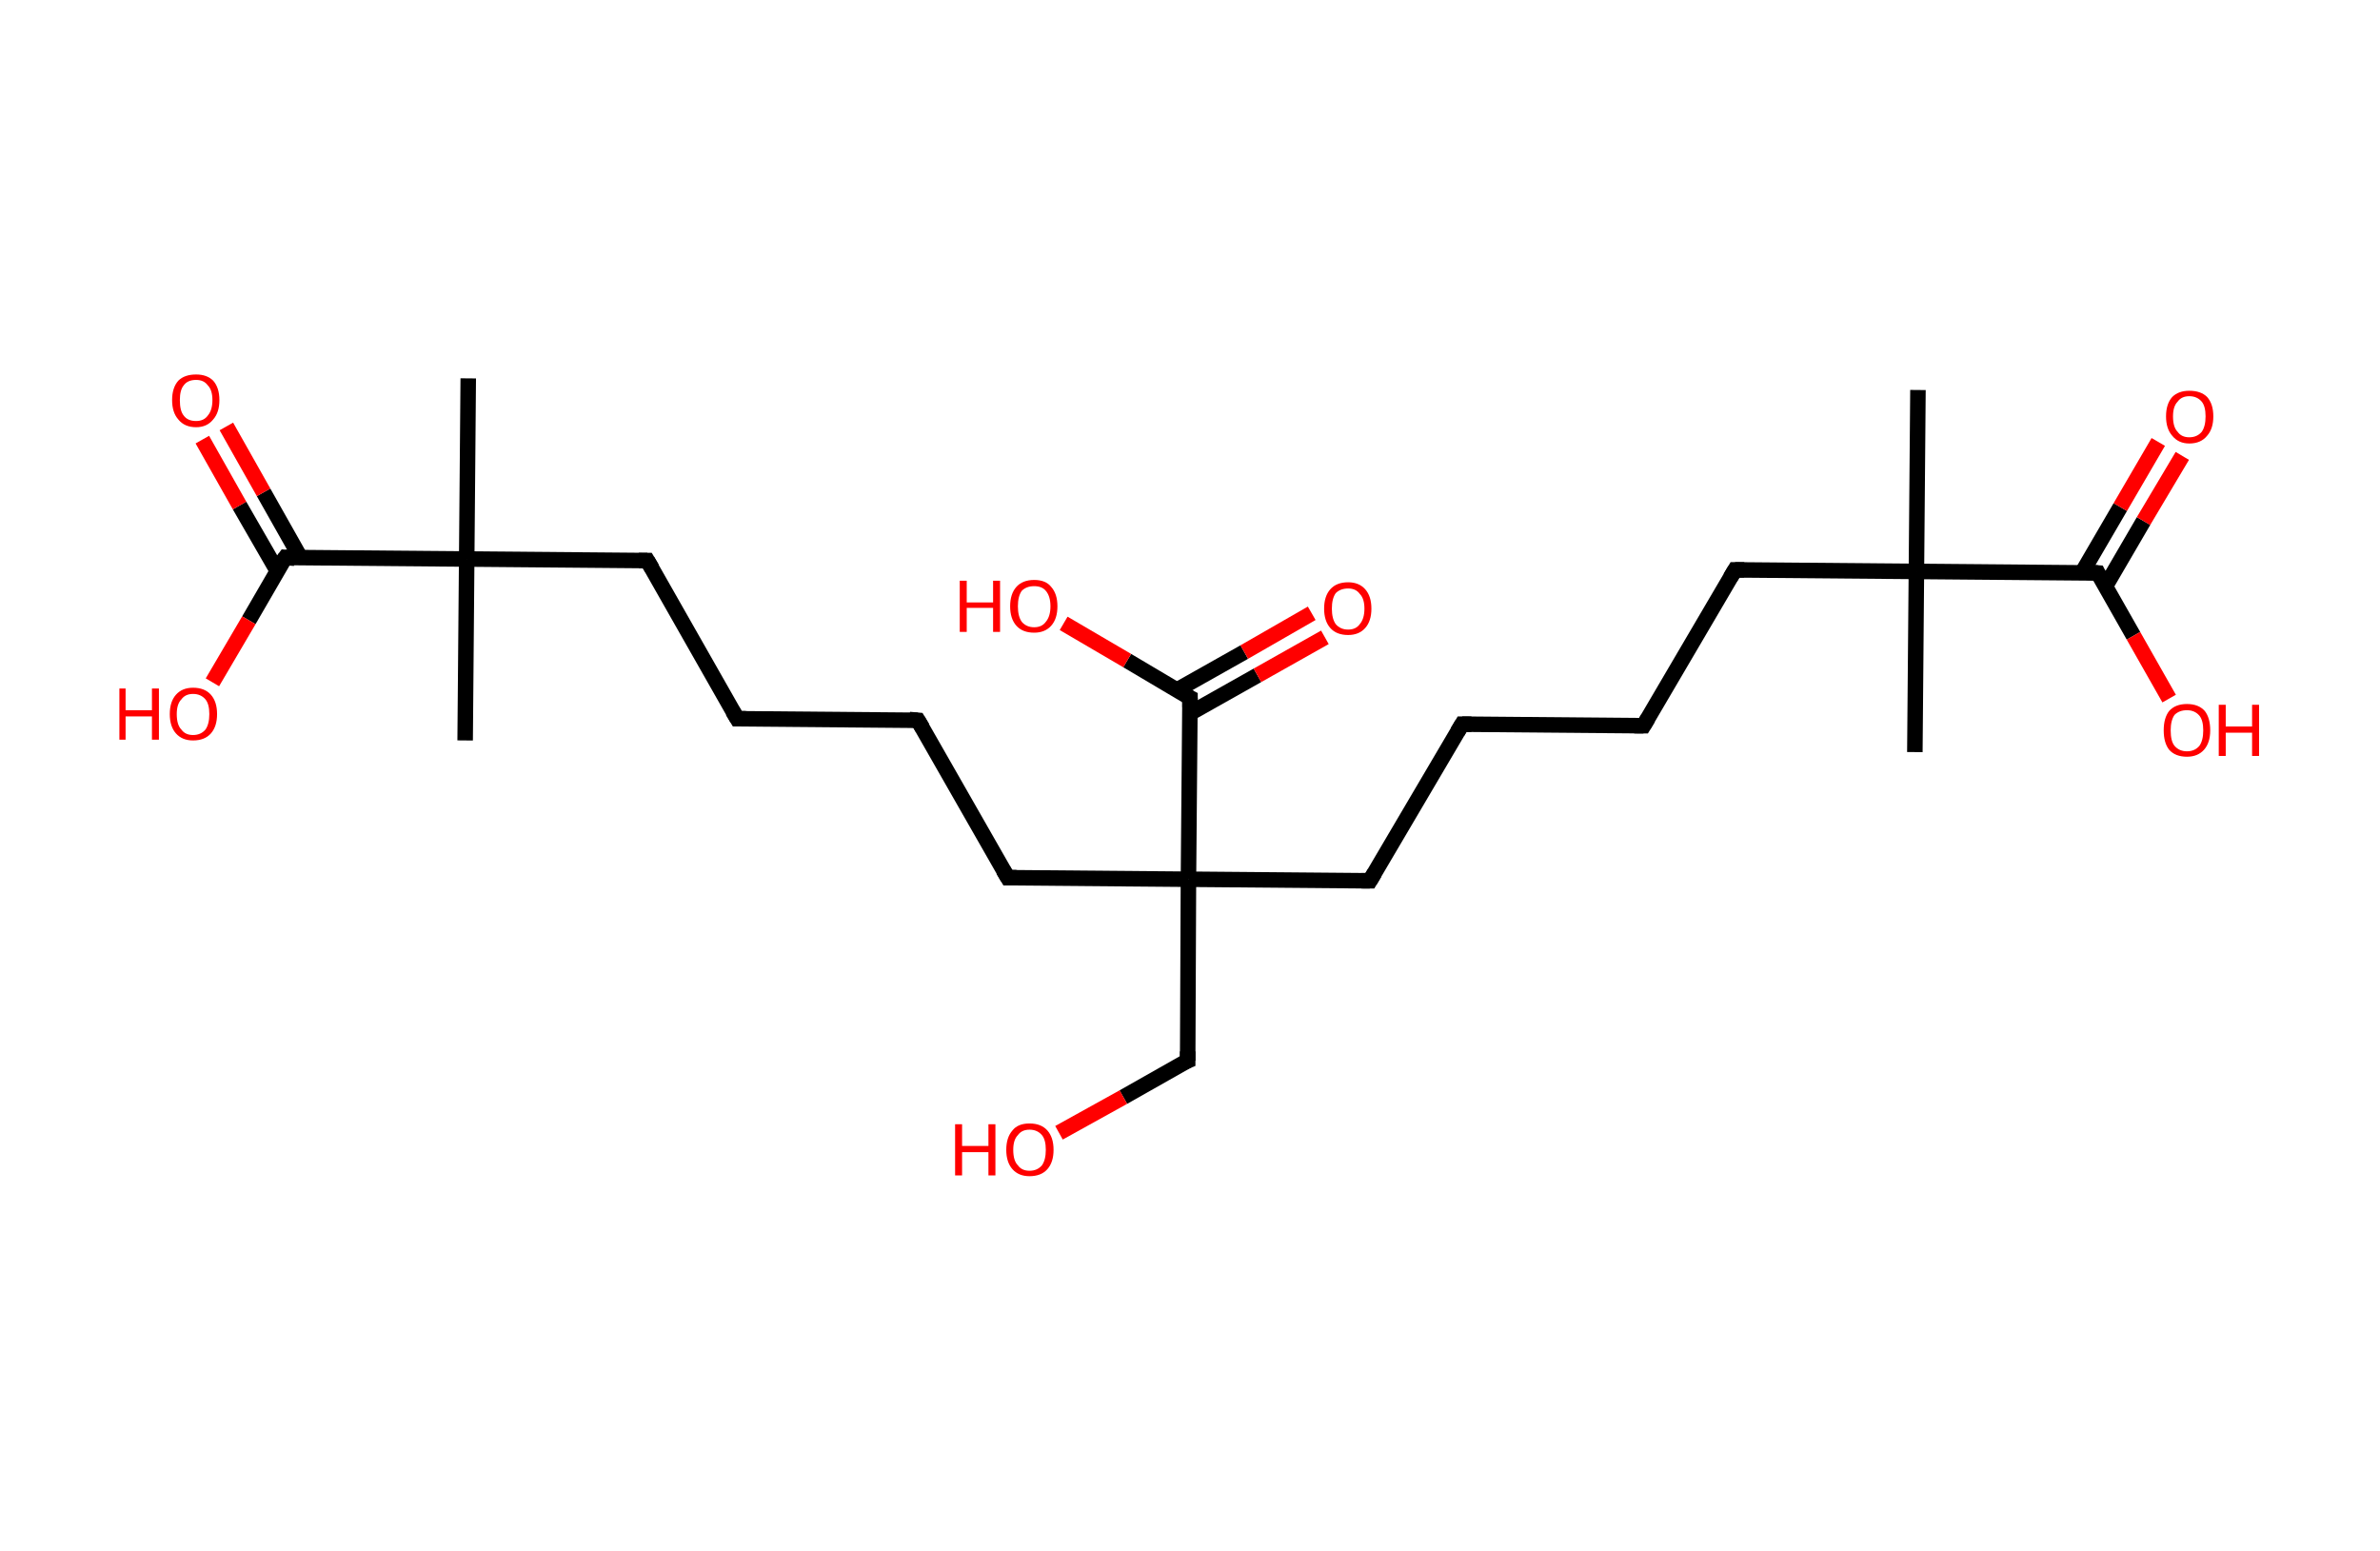 <?xml version='1.0' encoding='ASCII' standalone='yes'?>
<svg xmlns="http://www.w3.org/2000/svg" xmlns:rdkit="http://www.rdkit.org/xml" xmlns:xlink="http://www.w3.org/1999/xlink" version="1.1" baseProfile="full" xml:space="preserve" width="307px" height="200px" viewBox="0 0 307 200">
<!-- END OF HEADER -->
<rect style="opacity:1.0;fill:#FFFFFF;stroke:none" width="307.0" height="200.0" x="0.0" y="0.0"> </rect>
<path class="bond-0 atom-0 atom-1" d="M 247.4,50.3 L 247.2,73.7" style="fill:none;fill-rule:evenodd;stroke:#000000;stroke-width:2.0px;stroke-linecap:butt;stroke-linejoin:miter;stroke-opacity:1"/>
<path class="bond-1 atom-1 atom-2" d="M 247.2,73.7 L 247.0,97.0" style="fill:none;fill-rule:evenodd;stroke:#000000;stroke-width:2.0px;stroke-linecap:butt;stroke-linejoin:miter;stroke-opacity:1"/>
<path class="bond-2 atom-1 atom-3" d="M 247.2,73.7 L 223.8,73.5" style="fill:none;fill-rule:evenodd;stroke:#000000;stroke-width:2.0px;stroke-linecap:butt;stroke-linejoin:miter;stroke-opacity:1"/>
<path class="bond-3 atom-3 atom-4" d="M 223.8,73.5 L 212.0,93.6" style="fill:none;fill-rule:evenodd;stroke:#000000;stroke-width:2.0px;stroke-linecap:butt;stroke-linejoin:miter;stroke-opacity:1"/>
<path class="bond-4 atom-4 atom-5" d="M 212.0,93.6 L 188.6,93.4" style="fill:none;fill-rule:evenodd;stroke:#000000;stroke-width:2.0px;stroke-linecap:butt;stroke-linejoin:miter;stroke-opacity:1"/>
<path class="bond-5 atom-5 atom-6" d="M 188.6,93.4 L 176.7,113.6" style="fill:none;fill-rule:evenodd;stroke:#000000;stroke-width:2.0px;stroke-linecap:butt;stroke-linejoin:miter;stroke-opacity:1"/>
<path class="bond-6 atom-6 atom-7" d="M 176.7,113.6 L 153.3,113.4" style="fill:none;fill-rule:evenodd;stroke:#000000;stroke-width:2.0px;stroke-linecap:butt;stroke-linejoin:miter;stroke-opacity:1"/>
<path class="bond-7 atom-7 atom-8" d="M 153.3,113.4 L 153.2,136.8" style="fill:none;fill-rule:evenodd;stroke:#000000;stroke-width:2.0px;stroke-linecap:butt;stroke-linejoin:miter;stroke-opacity:1"/>
<path class="bond-8 atom-8 atom-9" d="M 153.2,136.8 L 144.9,141.5" style="fill:none;fill-rule:evenodd;stroke:#000000;stroke-width:2.0px;stroke-linecap:butt;stroke-linejoin:miter;stroke-opacity:1"/>
<path class="bond-8 atom-8 atom-9" d="M 144.9,141.5 L 136.6,146.1" style="fill:none;fill-rule:evenodd;stroke:#FF0000;stroke-width:2.0px;stroke-linecap:butt;stroke-linejoin:miter;stroke-opacity:1"/>
<path class="bond-9 atom-7 atom-10" d="M 153.3,113.4 L 130.0,113.2" style="fill:none;fill-rule:evenodd;stroke:#000000;stroke-width:2.0px;stroke-linecap:butt;stroke-linejoin:miter;stroke-opacity:1"/>
<path class="bond-10 atom-10 atom-11" d="M 130.0,113.2 L 118.4,92.9" style="fill:none;fill-rule:evenodd;stroke:#000000;stroke-width:2.0px;stroke-linecap:butt;stroke-linejoin:miter;stroke-opacity:1"/>
<path class="bond-11 atom-11 atom-12" d="M 118.4,92.9 L 95.1,92.7" style="fill:none;fill-rule:evenodd;stroke:#000000;stroke-width:2.0px;stroke-linecap:butt;stroke-linejoin:miter;stroke-opacity:1"/>
<path class="bond-12 atom-12 atom-13" d="M 95.1,92.7 L 83.5,72.3" style="fill:none;fill-rule:evenodd;stroke:#000000;stroke-width:2.0px;stroke-linecap:butt;stroke-linejoin:miter;stroke-opacity:1"/>
<path class="bond-13 atom-13 atom-14" d="M 83.5,72.3 L 60.2,72.1" style="fill:none;fill-rule:evenodd;stroke:#000000;stroke-width:2.0px;stroke-linecap:butt;stroke-linejoin:miter;stroke-opacity:1"/>
<path class="bond-14 atom-14 atom-15" d="M 60.2,72.1 L 60.0,95.5" style="fill:none;fill-rule:evenodd;stroke:#000000;stroke-width:2.0px;stroke-linecap:butt;stroke-linejoin:miter;stroke-opacity:1"/>
<path class="bond-15 atom-14 atom-16" d="M 60.2,72.1 L 60.4,48.8" style="fill:none;fill-rule:evenodd;stroke:#000000;stroke-width:2.0px;stroke-linecap:butt;stroke-linejoin:miter;stroke-opacity:1"/>
<path class="bond-16 atom-14 atom-17" d="M 60.2,72.1 L 36.8,71.9" style="fill:none;fill-rule:evenodd;stroke:#000000;stroke-width:2.0px;stroke-linecap:butt;stroke-linejoin:miter;stroke-opacity:1"/>
<path class="bond-17 atom-17 atom-18" d="M 38.8,72.0 L 34.0,63.5" style="fill:none;fill-rule:evenodd;stroke:#000000;stroke-width:2.0px;stroke-linecap:butt;stroke-linejoin:miter;stroke-opacity:1"/>
<path class="bond-17 atom-17 atom-18" d="M 34.0,63.5 L 29.2,55.0" style="fill:none;fill-rule:evenodd;stroke:#FF0000;stroke-width:2.0px;stroke-linecap:butt;stroke-linejoin:miter;stroke-opacity:1"/>
<path class="bond-17 atom-17 atom-18" d="M 35.8,73.7 L 30.9,65.2" style="fill:none;fill-rule:evenodd;stroke:#000000;stroke-width:2.0px;stroke-linecap:butt;stroke-linejoin:miter;stroke-opacity:1"/>
<path class="bond-17 atom-17 atom-18" d="M 30.9,65.2 L 26.1,56.7" style="fill:none;fill-rule:evenodd;stroke:#FF0000;stroke-width:2.0px;stroke-linecap:butt;stroke-linejoin:miter;stroke-opacity:1"/>
<path class="bond-18 atom-17 atom-19" d="M 36.8,71.9 L 32.1,80.0" style="fill:none;fill-rule:evenodd;stroke:#000000;stroke-width:2.0px;stroke-linecap:butt;stroke-linejoin:miter;stroke-opacity:1"/>
<path class="bond-18 atom-17 atom-19" d="M 32.1,80.0 L 27.4,88.0" style="fill:none;fill-rule:evenodd;stroke:#FF0000;stroke-width:2.0px;stroke-linecap:butt;stroke-linejoin:miter;stroke-opacity:1"/>
<path class="bond-19 atom-7 atom-20" d="M 153.3,113.4 L 153.5,90.0" style="fill:none;fill-rule:evenodd;stroke:#000000;stroke-width:2.0px;stroke-linecap:butt;stroke-linejoin:miter;stroke-opacity:1"/>
<path class="bond-20 atom-20 atom-21" d="M 153.5,92.0 L 162.2,87.1" style="fill:none;fill-rule:evenodd;stroke:#000000;stroke-width:2.0px;stroke-linecap:butt;stroke-linejoin:miter;stroke-opacity:1"/>
<path class="bond-20 atom-20 atom-21" d="M 162.2,87.1 L 170.9,82.2" style="fill:none;fill-rule:evenodd;stroke:#FF0000;stroke-width:2.0px;stroke-linecap:butt;stroke-linejoin:miter;stroke-opacity:1"/>
<path class="bond-20 atom-20 atom-21" d="M 151.8,89.0 L 160.5,84.1" style="fill:none;fill-rule:evenodd;stroke:#000000;stroke-width:2.0px;stroke-linecap:butt;stroke-linejoin:miter;stroke-opacity:1"/>
<path class="bond-20 atom-20 atom-21" d="M 160.5,84.1 L 169.2,79.1" style="fill:none;fill-rule:evenodd;stroke:#FF0000;stroke-width:2.0px;stroke-linecap:butt;stroke-linejoin:miter;stroke-opacity:1"/>
<path class="bond-21 atom-20 atom-22" d="M 153.5,90.0 L 145.4,85.2" style="fill:none;fill-rule:evenodd;stroke:#000000;stroke-width:2.0px;stroke-linecap:butt;stroke-linejoin:miter;stroke-opacity:1"/>
<path class="bond-21 atom-20 atom-22" d="M 145.4,85.2 L 137.2,80.4" style="fill:none;fill-rule:evenodd;stroke:#FF0000;stroke-width:2.0px;stroke-linecap:butt;stroke-linejoin:miter;stroke-opacity:1"/>
<path class="bond-22 atom-1 atom-23" d="M 247.2,73.7 L 270.6,73.9" style="fill:none;fill-rule:evenodd;stroke:#000000;stroke-width:2.0px;stroke-linecap:butt;stroke-linejoin:miter;stroke-opacity:1"/>
<path class="bond-23 atom-23 atom-24" d="M 271.6,75.6 L 276.5,67.2" style="fill:none;fill-rule:evenodd;stroke:#000000;stroke-width:2.0px;stroke-linecap:butt;stroke-linejoin:miter;stroke-opacity:1"/>
<path class="bond-23 atom-23 atom-24" d="M 276.5,67.2 L 281.5,58.8" style="fill:none;fill-rule:evenodd;stroke:#FF0000;stroke-width:2.0px;stroke-linecap:butt;stroke-linejoin:miter;stroke-opacity:1"/>
<path class="bond-23 atom-23 atom-24" d="M 268.6,73.8 L 273.5,65.4" style="fill:none;fill-rule:evenodd;stroke:#000000;stroke-width:2.0px;stroke-linecap:butt;stroke-linejoin:miter;stroke-opacity:1"/>
<path class="bond-23 atom-23 atom-24" d="M 273.5,65.4 L 278.4,57.0" style="fill:none;fill-rule:evenodd;stroke:#FF0000;stroke-width:2.0px;stroke-linecap:butt;stroke-linejoin:miter;stroke-opacity:1"/>
<path class="bond-24 atom-23 atom-25" d="M 270.6,73.9 L 275.2,82.0" style="fill:none;fill-rule:evenodd;stroke:#000000;stroke-width:2.0px;stroke-linecap:butt;stroke-linejoin:miter;stroke-opacity:1"/>
<path class="bond-24 atom-23 atom-25" d="M 275.2,82.0 L 279.8,90.1" style="fill:none;fill-rule:evenodd;stroke:#FF0000;stroke-width:2.0px;stroke-linecap:butt;stroke-linejoin:miter;stroke-opacity:1"/>
<path d="M 225.0,73.5 L 223.8,73.5 L 223.2,74.5" style="fill:none;stroke:#000000;stroke-width:2.0px;stroke-linecap:butt;stroke-linejoin:miter;stroke-opacity:1;"/>
<path d="M 212.6,92.6 L 212.0,93.6 L 210.8,93.6" style="fill:none;stroke:#000000;stroke-width:2.0px;stroke-linecap:butt;stroke-linejoin:miter;stroke-opacity:1;"/>
<path d="M 189.8,93.4 L 188.6,93.4 L 188.0,94.4" style="fill:none;stroke:#000000;stroke-width:2.0px;stroke-linecap:butt;stroke-linejoin:miter;stroke-opacity:1;"/>
<path d="M 177.3,112.6 L 176.7,113.6 L 175.6,113.6" style="fill:none;stroke:#000000;stroke-width:2.0px;stroke-linecap:butt;stroke-linejoin:miter;stroke-opacity:1;"/>
<path d="M 153.2,135.6 L 153.2,136.8 L 152.7,137.0" style="fill:none;stroke:#000000;stroke-width:2.0px;stroke-linecap:butt;stroke-linejoin:miter;stroke-opacity:1;"/>
<path d="M 131.1,113.2 L 130.0,113.2 L 129.4,112.2" style="fill:none;stroke:#000000;stroke-width:2.0px;stroke-linecap:butt;stroke-linejoin:miter;stroke-opacity:1;"/>
<path d="M 119.0,93.9 L 118.4,92.9 L 117.3,92.8" style="fill:none;stroke:#000000;stroke-width:2.0px;stroke-linecap:butt;stroke-linejoin:miter;stroke-opacity:1;"/>
<path d="M 96.2,92.7 L 95.1,92.7 L 94.5,91.7" style="fill:none;stroke:#000000;stroke-width:2.0px;stroke-linecap:butt;stroke-linejoin:miter;stroke-opacity:1;"/>
<path d="M 84.1,73.3 L 83.5,72.3 L 82.4,72.3" style="fill:none;stroke:#000000;stroke-width:2.0px;stroke-linecap:butt;stroke-linejoin:miter;stroke-opacity:1;"/>
<path d="M 38.0,72.0 L 36.8,71.9 L 36.5,72.3" style="fill:none;stroke:#000000;stroke-width:2.0px;stroke-linecap:butt;stroke-linejoin:miter;stroke-opacity:1;"/>
<path d="M 153.5,91.2 L 153.5,90.0 L 153.1,89.8" style="fill:none;stroke:#000000;stroke-width:2.0px;stroke-linecap:butt;stroke-linejoin:miter;stroke-opacity:1;"/>
<path d="M 269.4,73.8 L 270.6,73.9 L 270.8,74.3" style="fill:none;stroke:#000000;stroke-width:2.0px;stroke-linecap:butt;stroke-linejoin:miter;stroke-opacity:1;"/>
<path class="atom-9" d="M 123.2 145.0 L 124.1 145.0 L 124.1 147.8 L 127.5 147.8 L 127.5 145.0 L 128.4 145.0 L 128.4 151.6 L 127.5 151.6 L 127.5 148.6 L 124.1 148.6 L 124.1 151.6 L 123.2 151.6 L 123.2 145.0 " fill="#FF0000"/>
<path class="atom-9" d="M 129.8 148.3 Q 129.8 146.7, 130.6 145.8 Q 131.3 144.9, 132.8 144.9 Q 134.3 144.9, 135.1 145.8 Q 135.9 146.7, 135.9 148.3 Q 135.9 149.9, 135.1 150.8 Q 134.3 151.7, 132.8 151.7 Q 131.4 151.7, 130.6 150.8 Q 129.8 149.9, 129.8 148.3 M 132.8 151.0 Q 133.8 151.0, 134.4 150.3 Q 134.9 149.6, 134.9 148.3 Q 134.9 147.0, 134.4 146.4 Q 133.8 145.7, 132.8 145.7 Q 131.8 145.7, 131.3 146.4 Q 130.7 147.0, 130.7 148.3 Q 130.7 149.7, 131.3 150.3 Q 131.8 151.0, 132.8 151.0 " fill="#FF0000"/>
<path class="atom-18" d="M 22.2 51.6 Q 22.2 50.0, 23.0 49.1 Q 23.8 48.3, 25.3 48.3 Q 26.7 48.3, 27.5 49.1 Q 28.3 50.0, 28.3 51.6 Q 28.3 53.2, 27.5 54.1 Q 26.7 55.1, 25.3 55.1 Q 23.8 55.1, 23.0 54.1 Q 22.2 53.2, 22.2 51.6 M 25.3 54.3 Q 26.3 54.3, 26.8 53.6 Q 27.4 52.9, 27.4 51.6 Q 27.4 50.3, 26.8 49.7 Q 26.3 49.0, 25.3 49.0 Q 24.2 49.0, 23.7 49.7 Q 23.2 50.3, 23.2 51.6 Q 23.2 53.0, 23.7 53.6 Q 24.2 54.3, 25.3 54.3 " fill="#FF0000"/>
<path class="atom-19" d="M 15.4 88.8 L 16.2 88.8 L 16.2 91.6 L 19.6 91.6 L 19.6 88.8 L 20.5 88.8 L 20.5 95.4 L 19.6 95.4 L 19.6 92.4 L 16.2 92.4 L 16.2 95.4 L 15.4 95.4 L 15.4 88.8 " fill="#FF0000"/>
<path class="atom-19" d="M 21.9 92.1 Q 21.9 90.5, 22.7 89.6 Q 23.5 88.7, 24.9 88.7 Q 26.4 88.7, 27.2 89.6 Q 28.0 90.5, 28.0 92.1 Q 28.0 93.7, 27.2 94.6 Q 26.4 95.5, 24.9 95.5 Q 23.5 95.5, 22.7 94.6 Q 21.9 93.7, 21.9 92.1 M 24.9 94.8 Q 25.9 94.8, 26.5 94.1 Q 27.0 93.4, 27.0 92.1 Q 27.0 90.8, 26.5 90.2 Q 25.9 89.5, 24.9 89.5 Q 23.9 89.5, 23.4 90.2 Q 22.8 90.8, 22.8 92.1 Q 22.8 93.5, 23.4 94.1 Q 23.9 94.8, 24.9 94.8 " fill="#FF0000"/>
<path class="atom-21" d="M 170.8 78.5 Q 170.8 76.9, 171.6 76.0 Q 172.4 75.1, 173.9 75.1 Q 175.3 75.1, 176.1 76.0 Q 176.9 76.9, 176.9 78.5 Q 176.9 80.1, 176.1 81.0 Q 175.3 81.9, 173.9 81.9 Q 172.4 81.9, 171.6 81.0 Q 170.8 80.1, 170.8 78.5 M 173.9 81.2 Q 174.9 81.2, 175.4 80.5 Q 176.0 79.8, 176.0 78.5 Q 176.0 77.2, 175.4 76.6 Q 174.9 75.9, 173.9 75.9 Q 172.9 75.9, 172.3 76.5 Q 171.8 77.2, 171.8 78.5 Q 171.8 79.8, 172.3 80.5 Q 172.9 81.2, 173.9 81.2 " fill="#FF0000"/>
<path class="atom-22" d="M 123.8 74.9 L 124.7 74.9 L 124.7 77.7 L 128.1 77.7 L 128.1 74.9 L 129.0 74.9 L 129.0 81.5 L 128.1 81.5 L 128.1 78.4 L 124.7 78.4 L 124.7 81.5 L 123.8 81.5 L 123.8 74.9 " fill="#FF0000"/>
<path class="atom-22" d="M 130.3 78.2 Q 130.3 76.6, 131.1 75.7 Q 131.9 74.8, 133.4 74.8 Q 134.9 74.8, 135.6 75.7 Q 136.4 76.6, 136.4 78.2 Q 136.4 79.8, 135.6 80.7 Q 134.8 81.6, 133.4 81.6 Q 131.9 81.6, 131.1 80.7 Q 130.3 79.8, 130.3 78.2 M 133.4 80.9 Q 134.4 80.9, 134.9 80.2 Q 135.5 79.5, 135.5 78.2 Q 135.5 76.9, 134.9 76.2 Q 134.4 75.6, 133.4 75.6 Q 132.4 75.6, 131.8 76.2 Q 131.3 76.9, 131.3 78.2 Q 131.3 79.5, 131.8 80.2 Q 132.4 80.9, 133.4 80.9 " fill="#FF0000"/>
<path class="atom-24" d="M 279.4 53.7 Q 279.4 52.1, 280.2 51.2 Q 281.0 50.4, 282.4 50.4 Q 283.9 50.4, 284.7 51.2 Q 285.5 52.1, 285.5 53.7 Q 285.5 55.3, 284.7 56.2 Q 283.9 57.2, 282.4 57.2 Q 281.0 57.2, 280.2 56.2 Q 279.4 55.3, 279.4 53.7 M 282.4 56.4 Q 283.4 56.4, 284.0 55.7 Q 284.5 55.0, 284.5 53.7 Q 284.5 52.4, 284.0 51.8 Q 283.4 51.1, 282.4 51.1 Q 281.4 51.1, 280.9 51.8 Q 280.3 52.4, 280.3 53.7 Q 280.3 55.1, 280.9 55.7 Q 281.4 56.4, 282.4 56.4 " fill="#FF0000"/>
<path class="atom-25" d="M 279.1 94.2 Q 279.1 92.6, 279.8 91.7 Q 280.6 90.8, 282.1 90.8 Q 283.6 90.8, 284.4 91.7 Q 285.1 92.6, 285.1 94.2 Q 285.1 95.8, 284.3 96.7 Q 283.5 97.6, 282.1 97.6 Q 280.6 97.6, 279.8 96.7 Q 279.1 95.8, 279.1 94.2 M 282.1 96.9 Q 283.1 96.9, 283.7 96.2 Q 284.2 95.5, 284.2 94.2 Q 284.2 92.9, 283.7 92.3 Q 283.1 91.6, 282.1 91.6 Q 281.1 91.6, 280.5 92.2 Q 280.0 92.9, 280.0 94.2 Q 280.0 95.6, 280.5 96.2 Q 281.1 96.9, 282.1 96.9 " fill="#FF0000"/>
<path class="atom-25" d="M 286.2 90.9 L 287.1 90.9 L 287.1 93.7 L 290.5 93.7 L 290.5 90.9 L 291.4 90.9 L 291.4 97.5 L 290.5 97.5 L 290.5 94.5 L 287.1 94.5 L 287.1 97.5 L 286.2 97.5 L 286.2 90.9 " fill="#FF0000"/>
</svg>
